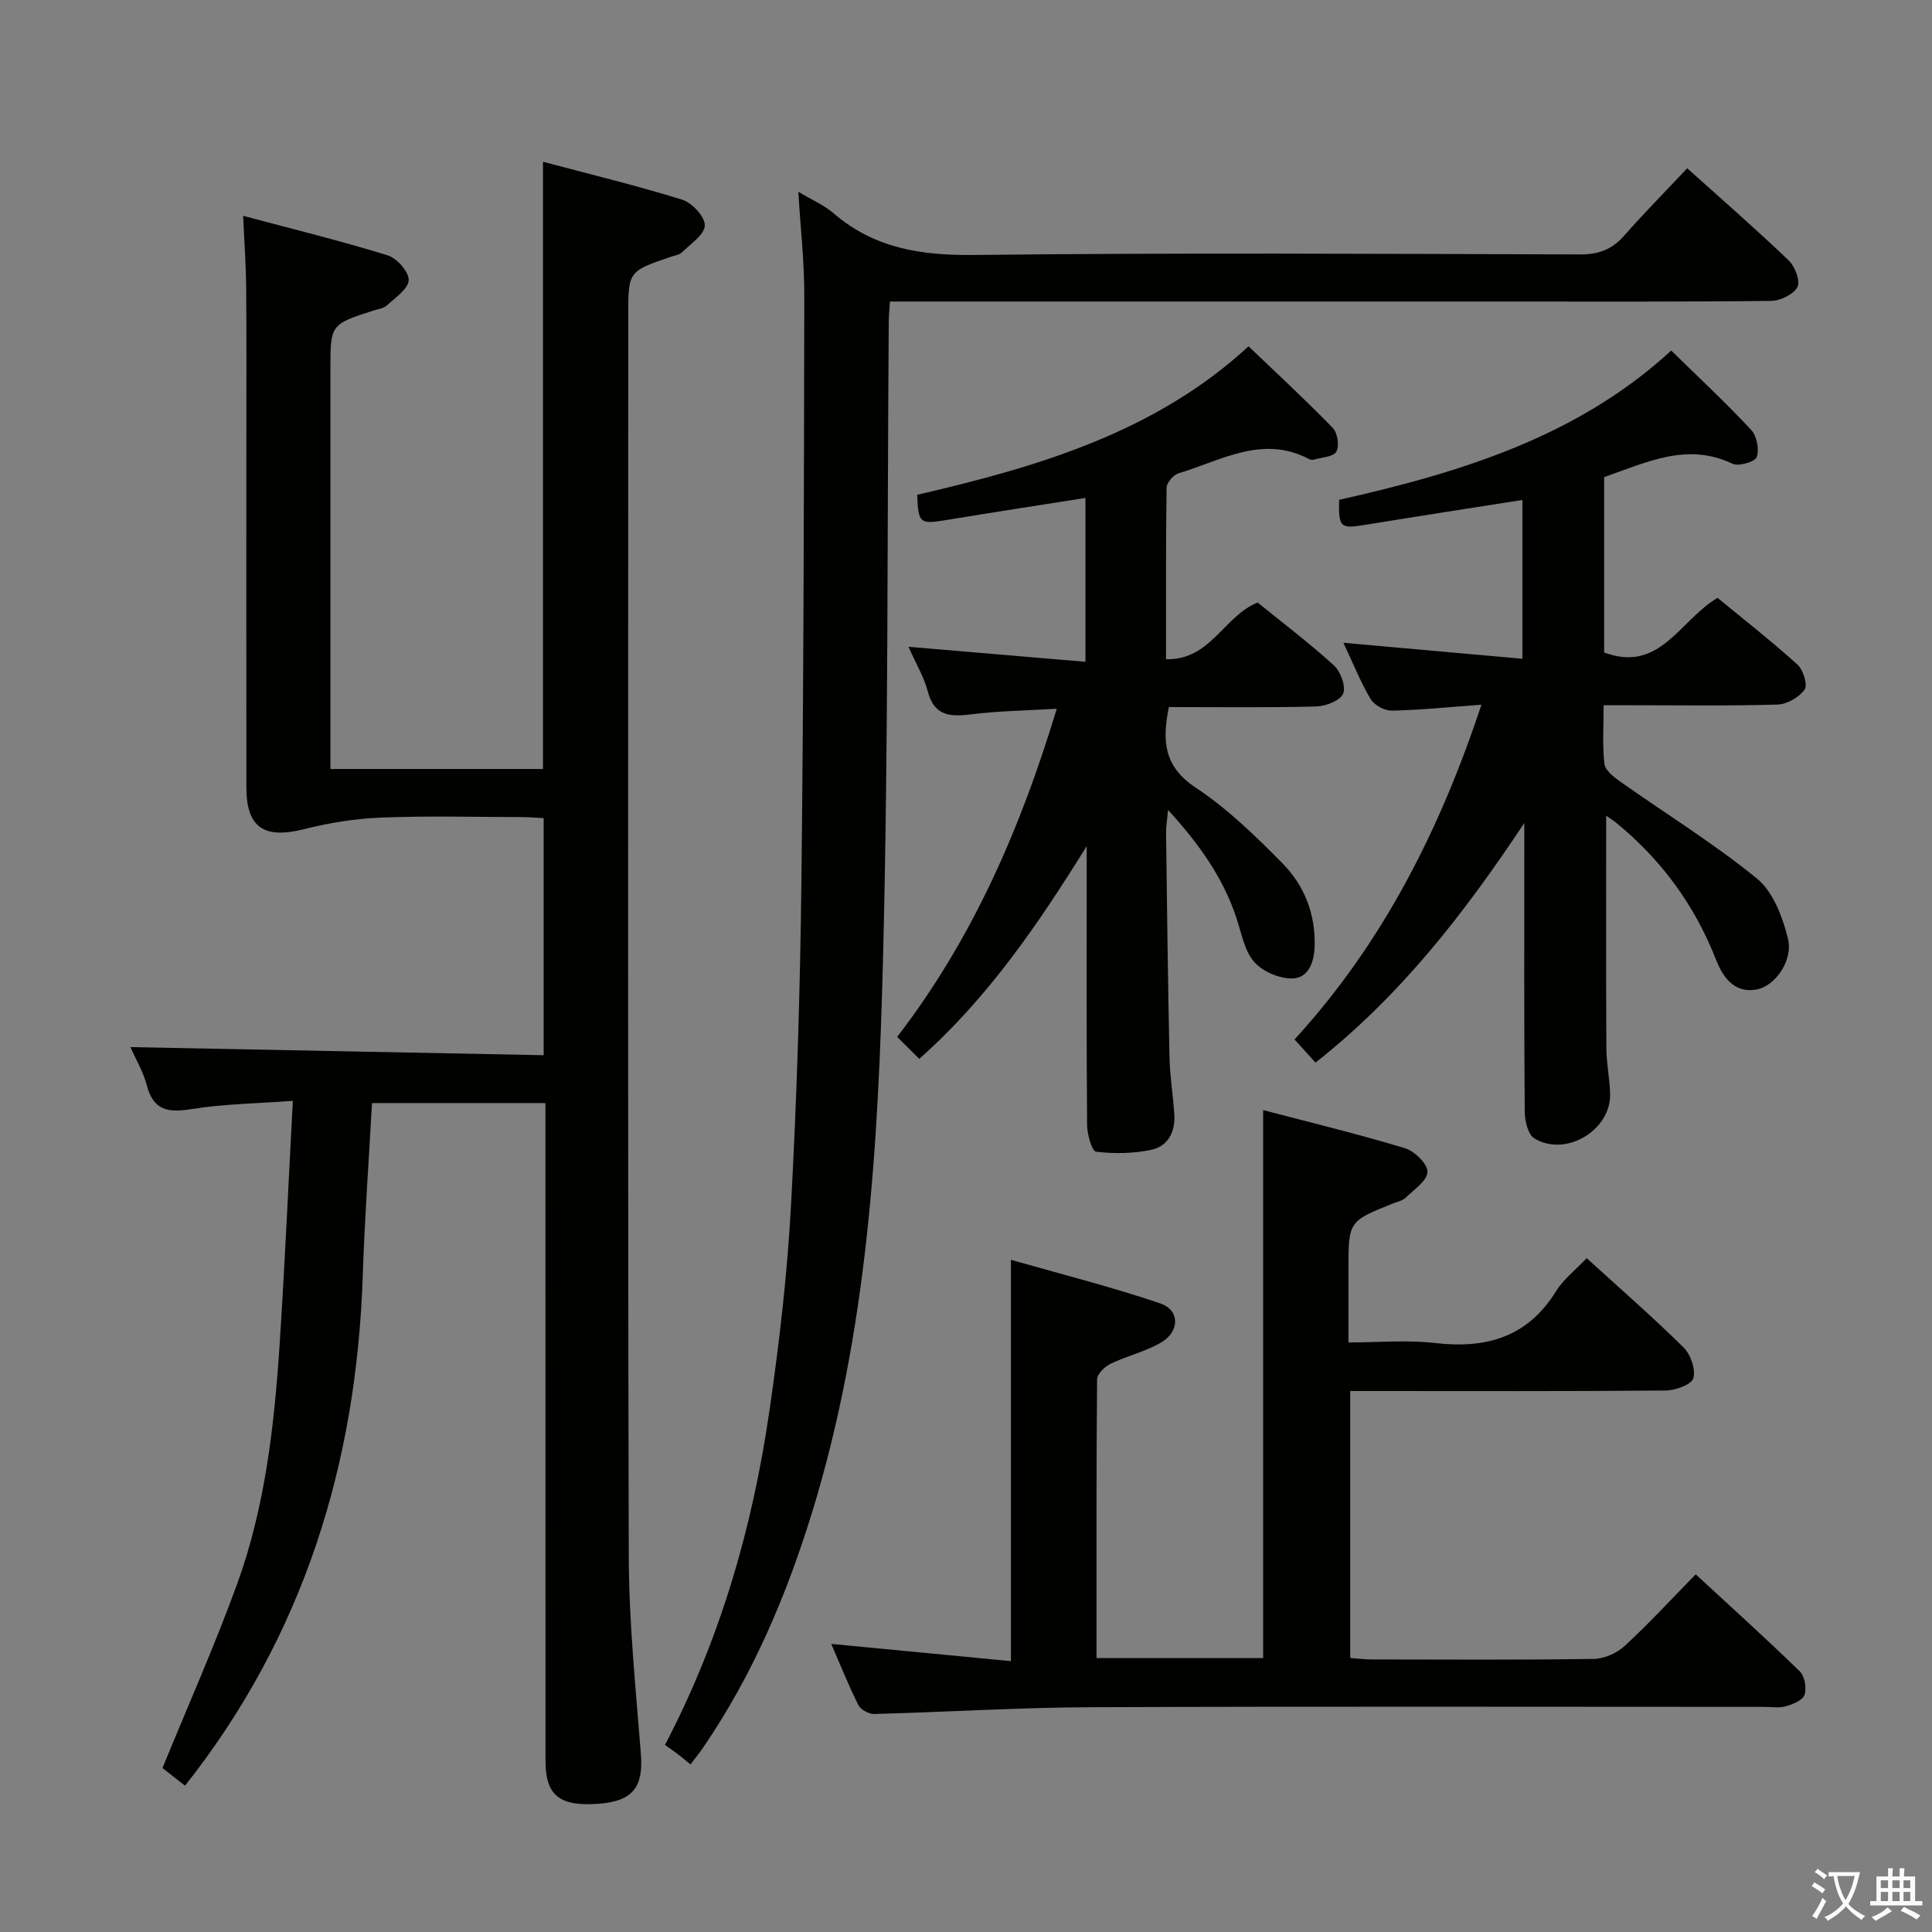 <svg enable-background="new 0 0 400 400" viewBox="0 0 400 400" xmlns="http://www.w3.org/2000/svg"><rect x="0" y="0" width="400" height="400" fill="#808080" stroke="none"/><path d="m377.9 391.2c-.2.3-.4.5-.6.8-.7-.6-1.4-1-2.2-1.5.2-.3.4-.5.5-.8.6.4 1.4.8 2.3 1.5zm-1.8 6.1c-.2-.2-.5-.4-.9-.6.4-.6.8-1.2 1.2-1.9s.7-1.3.9-1.9c.3.3.5.5.8.7-.7 1.3-1.4 2.6-2 3.7zm2.2-9c-.3.3-.5.5-.6.8-.6-.6-1.3-1.1-2-1.5.3-.3.5-.5.6-.7.6.5 1.3.9 2 1.4zm.3.2v-.9h2 4.5c-.3 1.3-.6 2.5-1 3.6s-.9 2.1-1.4 3c.4.5 1 1 1.6 1.4s1.2.8 1.9 1.1c-.3.2-.5.4-.8.8-.4-.3-1-.7-1.6-1.2s-1.2-1.1-1.6-1.6c-.5.6-1.1 1.1-1.7 1.6s-1.4.9-2.1 1.4c-.1-.3-.3-.5-.7-.8.6-.2 1.2-.5 1.9-1s1.4-1.1 2-1.8c-.5-.8-.9-1.6-1.2-2.5s-.6-2-.8-3.2c-.4.1-.7.1-1 .1zm2.5 2.7c.3 1 .7 1.7 1 2.2.3-.5.6-1.1 1-2s.6-1.9.9-3h-3.2-.4c.1.9.3 1.8.7 2.8z" fill="#fbfcfa"/><path d="m396.5 388.5v1.5 3.6h1.5v.9c-.4 0-1 0-1.7 0h-7.9c-.5 0-.9 0-1.2 0v-.9h1.3v-3.5c0-.7 0-1.2 0-1.6h2.4c0-.8 0-1.4 0-1.7h1c0 .3-.1.8-.1 1.7h1.5c0-.8 0-1.4 0-1.7h1c0 .3-.1.9-.1 1.7zm-8.2 9.2c-.2-.3-.5-.5-.8-.8.8-.3 1.4-.6 1.9-.9s1-.7 1.4-1.1c.3.3.6.5.9.8-1.6 1-2.8 1.6-3.4 2zm2.6-6.8v-1.6h-1.5v1.6zm0 2.7v-1.9h-1.5v1.9zm2.4-2.7v-1.6h-1.5v1.6zm0 2.7v-1.9h-1.5v1.9zm.2 2 .7-.8c.4.2.9.5 1.6.8s1.3.7 1.8 1c-.3.3-.5.5-.8.8-.4-.3-1.5-1-3.3-1.8zm2-4.7v-1.6h-1.4v1.6zm0 2.7v-1.9h-1.4v1.9z" fill="#fbfcfa"/><g fill="#010100"><path d="m112.42 33.49c9.73 2.59 19.38 4.92 28.84 7.86 2.03.63 4.72 3.54 4.66 5.33-.06 1.92-2.94 3.8-4.72 5.56-.54.53-1.51.65-2.29.92-8.84 3.02-8.84 3.01-8.84 12.24 0 85.65-.11 171.31.11 256.96.04 13.61 1.45 27.22 2.51 40.81.53 6.83-1.68 9.75-8.75 10.28-8.09.6-11-1.71-11-8.87-.01-43.33-.01-86.65-.01-129.98 0-1.97 0-3.94 0-6.22-12 0-23.58 0-35.91 0-.65 11.85-1.52 23.73-1.91 35.62-1.27 38.98-12.21 74.59-36.8 105.71-1.56-1.22-3.34-2.61-4.67-3.66 5.25-12.83 10.77-25.24 15.41-37.97 5.85-16.04 7.74-32.92 8.85-49.85 1.07-16.42 1.8-32.86 2.73-50.31-7.56.56-14.32.63-20.93 1.7-4.81.78-7.93.38-9.31-4.93-.73-2.83-2.31-5.44-3.39-7.9 28.54.56 56.86 1.12 85.56 1.68 0-16.66 0-32.57 0-49.09-1.46-.07-3.06-.21-4.65-.21-9.67-.02-19.34-.28-28.99.1-5.37.21-10.8 1.09-16.02 2.41-8.23 2.07-11.89-.34-11.89-8.67-.02-23.16-.01-46.32-.01-69.49 0-11.3.06-22.59-.03-33.89-.04-4.64-.38-9.27-.63-14.95 10.06 2.69 20.07 5.15 29.92 8.18 1.91.59 4.41 3.42 4.35 5.14-.06 1.81-2.77 3.62-4.51 5.24-.67.62-1.82.74-2.77 1.05-8.92 2.88-8.92 2.88-8.92 12.16v76.49 6.27h44.01c0-41.87 0-83.43 0-125.72z"/><path d="m172.1 340.35c12.58 1.21 24.86 2.39 37.2 3.57 0-27.91 0-54.79 0-83.09 10.49 3 20.85 5.6 30.93 9.03 4.07 1.39 4.05 5.8.18 8.08-3.24 1.91-7.07 2.77-10.49 4.42-1.21.58-2.77 2.12-2.78 3.23-.17 19.13-.12 38.26-.12 57.69h34.5c0-37.73 0-75.15 0-113.45 9.73 2.56 19.61 4.95 29.32 7.88 2 .6 4.72 3.23 4.7 4.9-.02 1.82-2.77 3.68-4.5 5.35-.67.65-1.78.86-2.71 1.23-9.15 3.68-9.15 3.67-9.15 13.79v14.96c6.16 0 12.14-.55 17.98.12 10.59 1.23 19.13-1.23 25.02-10.75 1.54-2.49 4.03-4.39 6.33-6.82 6.9 6.29 13.67 12.18 20.05 18.48 1.47 1.45 2.55 4.54 2.03 6.37-.37 1.32-3.69 2.53-5.7 2.55-20.16.19-40.32.11-60.48.11-1.49 0-2.98 0-4.86 0v55.26c1.51.11 2.96.31 4.42.31 15.33.02 30.66.12 45.98-.11 2.19-.03 4.81-1.2 6.44-2.7 4.99-4.6 9.6-9.62 14.69-14.81 7.53 6.95 14.67 13.39 21.55 20.09 1.02 1 1.44 3.46.98 4.86-.37 1.12-2.42 1.95-3.88 2.37-1.39.4-2.97.12-4.47.12-46.48 0-92.96-.12-139.44.07-14.95.06-29.89 1.01-44.84 1.4-1.1.03-2.79-.9-3.27-1.86-2.05-4.1-3.76-8.39-5.61-12.65z"/><path d="m165.28 39.7c2.8 1.68 5.31 2.74 7.28 4.44 8.45 7.29 18.16 8.77 29.09 8.65 41.82-.48 83.65-.24 125.47-.11 3.84.01 6.62-1.02 9.13-3.87 4.15-4.72 8.58-9.2 13.07-13.97 7.54 6.78 14.44 12.77 21.02 19.09 1.3 1.24 2.45 4.29 1.8 5.5-.83 1.53-3.55 2.85-5.47 2.87-19.16.21-38.32.13-57.49.13-39.66 0-79.32 0-118.97 0-1.95 0-3.9 0-5.96 0-.11 1.79-.23 2.93-.24 4.08-.34 43.97-.07 87.95-1.19 131.9-.98 38.7-3.19 77.4-14.72 114.82-5.32 17.25-12.33 33.71-22.58 48.67-.74 1.07-1.56 2.08-2.55 3.4-1.08-.87-1.93-1.59-2.82-2.26-.79-.6-1.62-1.16-2.48-1.76 11.56-22.11 18.14-45.18 21.62-69.11 2.06-14.13 3.71-28.37 4.48-42.61 1.21-22.25 1.89-44.55 2.15-66.84.47-40.47.53-80.94.6-121.41.02-6.98-.77-13.94-1.24-21.61z"/><path d="m332.12 98.78v36.31c11.59 4.33 15.65-6.73 23.48-11.31 5.44 4.48 11.17 8.96 16.55 13.82 1.19 1.08 2.15 4.2 1.48 5.16-1.13 1.6-3.63 3.05-5.59 3.11-9.99.3-19.99.14-29.98.14-1.81 0-3.61 0-6.04 0 0 4.25-.28 8.22.15 12.1.15 1.35 1.91 2.75 3.25 3.69 9.47 6.69 19.39 12.8 28.35 20.11 3.34 2.72 5.29 7.93 6.4 12.37 1.14 4.57-2.64 9.85-6.43 10.57-4.86.92-7.14-2.81-8.49-6.24-4.44-11.29-11.31-20.64-20.65-28.28-.58-.48-1.24-.87-2.06-1.44 0 16.36-.05 32.26.04 48.16.02 3.14.7 6.28.78 9.43.18 7.51-9.16 13.14-15.67 9.23-1.34-.8-2-3.66-2.01-5.58-.15-18.16-.09-36.31-.09-54.47 0-1.76 0-3.52 0-5.27-12.31 18.54-25.53 35.68-43.23 49.61-1.36-1.5-2.75-3.03-4.34-4.79 18.28-19.97 30.06-43.32 38.7-69.31-6.7.49-12.64 1.11-18.58 1.23-1.48.03-3.62-1.14-4.37-2.4-2.09-3.52-3.62-7.38-5.63-11.65 12.67 1.13 24.64 2.2 37.06 3.31 0-11.5 0-22.06 0-32.88-10.96 1.73-21.71 3.38-32.46 5.14-5.24.86-5.62.6-5.49-5.17 25.01-5.61 49.37-13.05 68.76-30.9 5.73 5.61 11.33 10.83 16.54 16.41 1.18 1.26 1.72 4.04 1.17 5.64-.34.98-3.77 1.99-5.04 1.38-9.37-4.48-17.69-.31-26.56 2.77z"/><path d="m190.32 219.22c-1.5-1.49-2.91-2.88-4.57-4.54 15.56-20.24 25.47-42.92 33.04-67.94-6.31.38-12.03.45-17.68 1.15-4.35.53-7.67.43-9.02-4.74-.78-2.98-2.45-5.74-4-9.24 12.56 1.07 24.48 2.08 36.64 3.11 0-11.93 0-22.85 0-33.93-9.78 1.55-19.28 3-28.76 4.57-5.53.92-5.86.72-6.07-5.22 24.82-5.76 49.16-12.83 68.6-30.74 5.86 5.61 11.81 11.1 17.44 16.9.99 1.02 1.4 3.74.73 4.92-.6 1.08-3.02 1.17-4.65 1.64-.3.09-.71.04-.98-.11-9.67-5.1-18.24.31-27.05 2.95-1.06.32-2.44 1.93-2.46 2.96-.17 11.62-.11 23.25-.11 35.52 9.22.24 11.87-8.85 18.95-11.74 5.11 4.15 10.67 8.35 15.8 13.02 1.4 1.27 2.54 4.42 1.9 5.88-.63 1.45-3.63 2.58-5.62 2.63-10.11.26-20.24.12-30.45.12-1.42 7.04-1.04 12.31 5.53 16.66 6.59 4.36 12.41 10.03 17.99 15.69 4.53 4.59 6.87 10.5 6.66 17.21-.1 3.36-1.32 6.56-4.63 6.63-2.69.05-6.19-1.45-7.92-3.47-2.02-2.35-2.61-5.98-3.66-9.12-2.77-8.32-7.68-15.23-14.14-22.3-.2 2.22-.43 3.49-.41 4.75.2 15.47.38 30.94.71 46.41.08 3.97.75 7.93 1 11.91.23 3.56-1.31 6.56-4.75 7.29-3.71.79-7.69.85-11.45.4-.86-.1-1.84-3.61-1.86-5.56-.14-17.65-.08-35.31-.08-52.97 0-1.58 0-3.15 0-4.73-9.99 16.05-20.36 31.36-34.67 44.03z"/></g></svg>